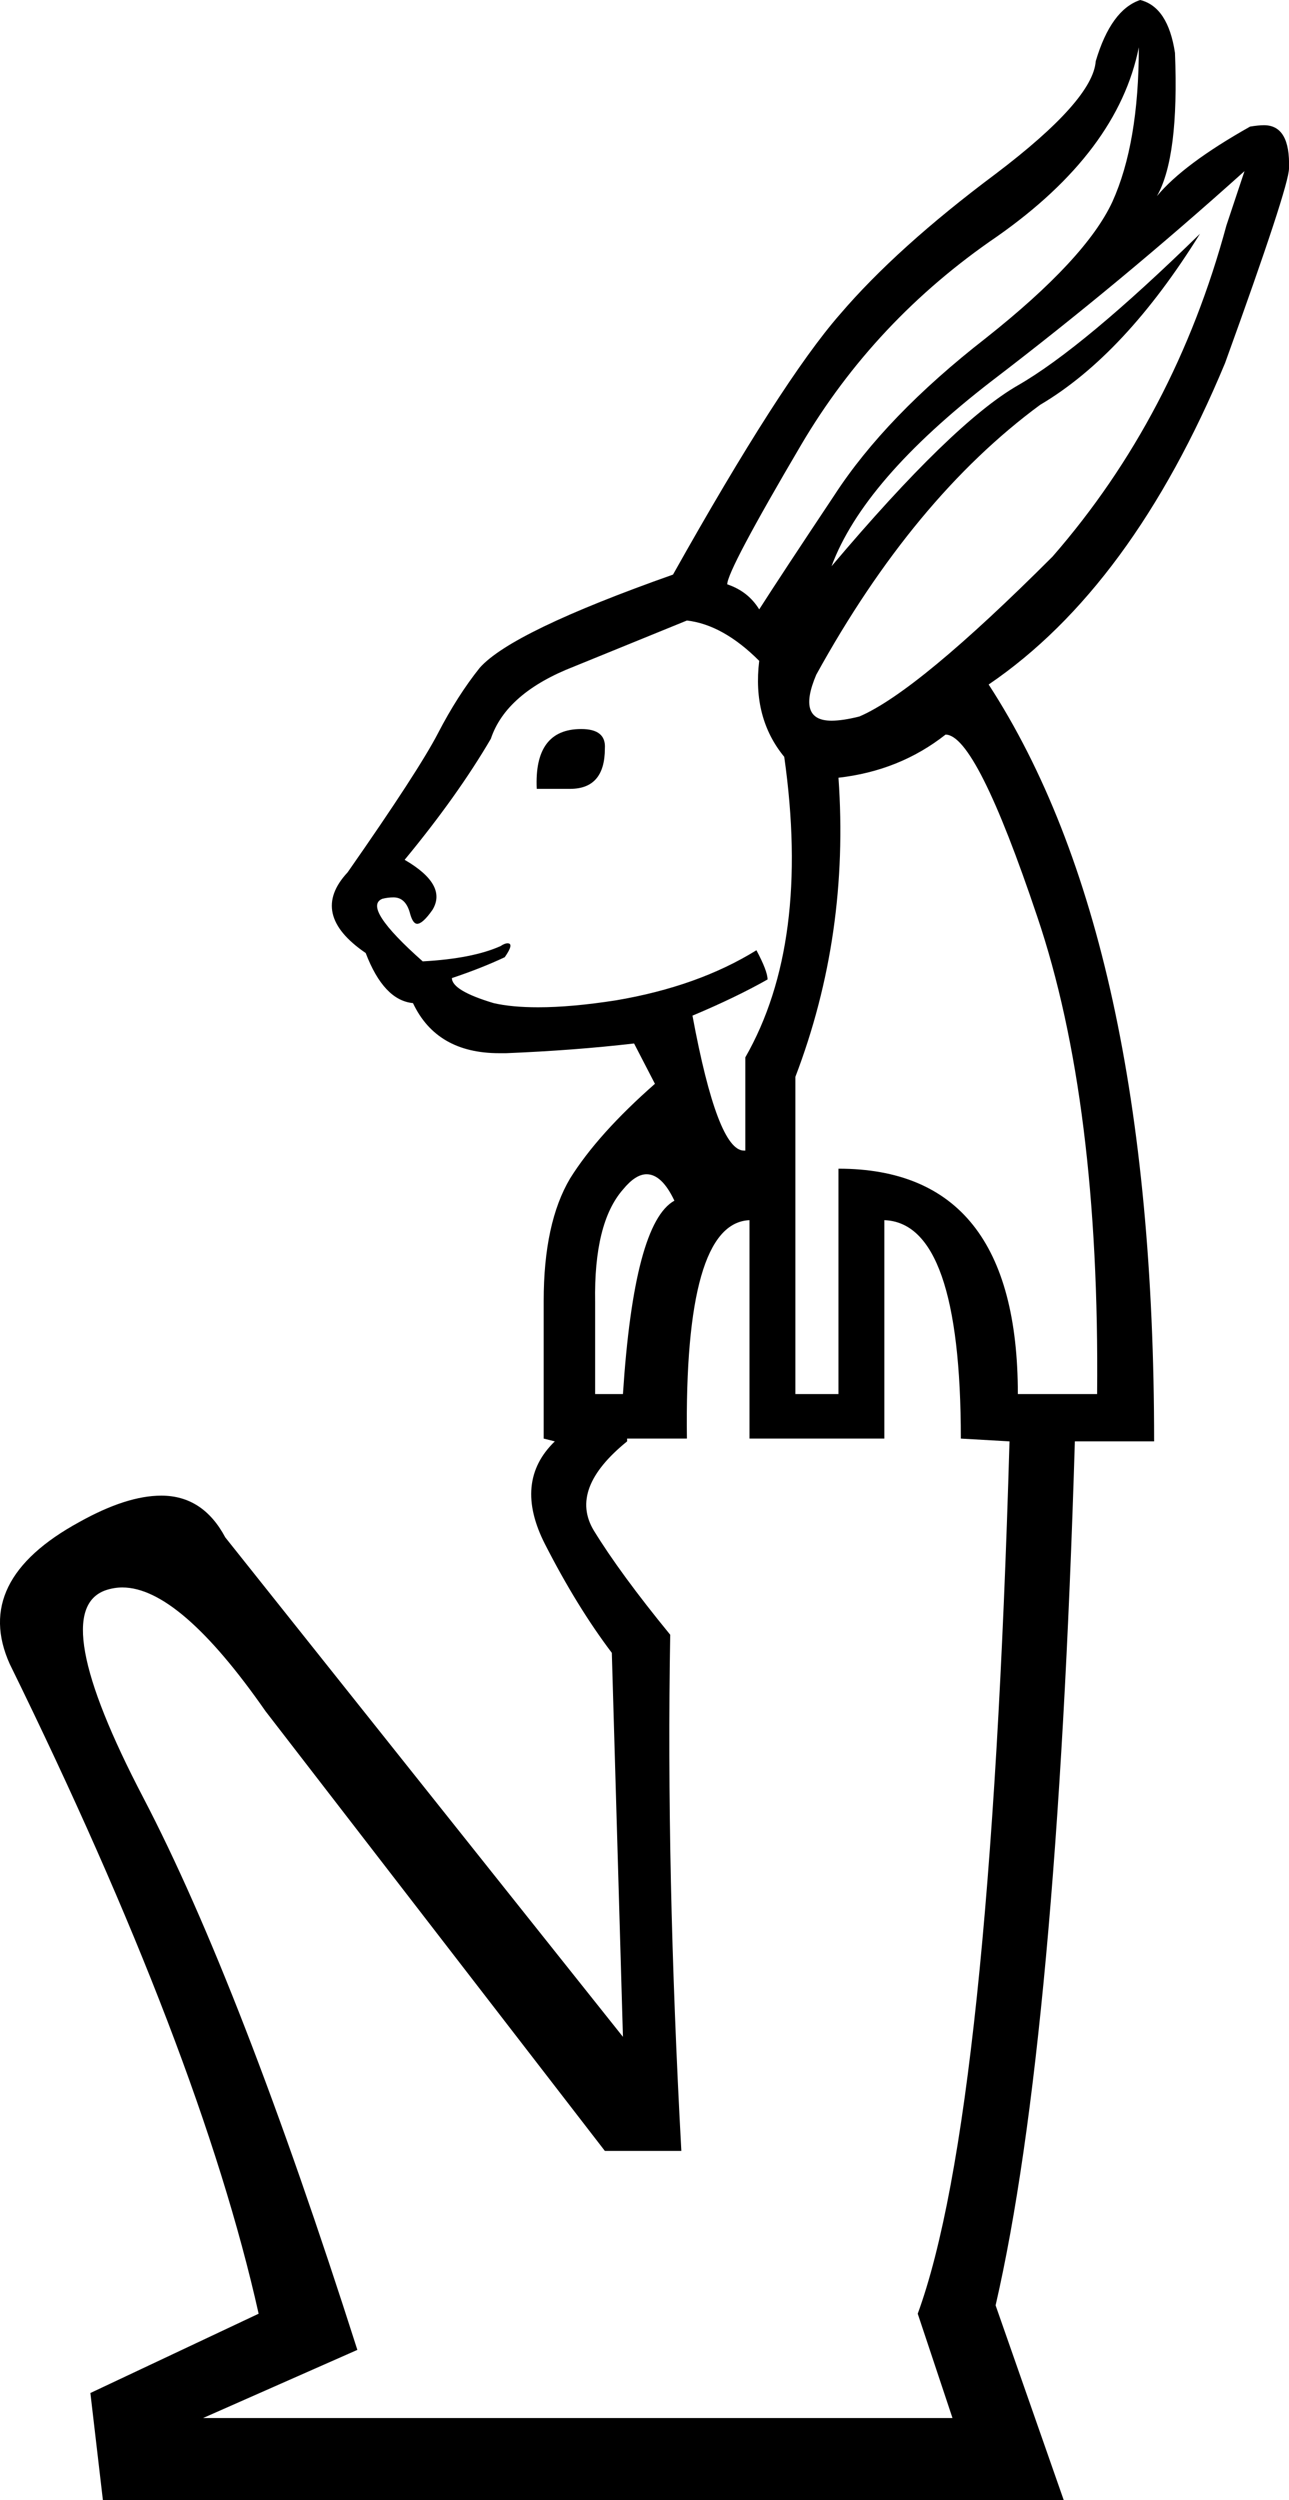 <?xml version='1.0' encoding ='UTF-8' standalone='no'?>
<svg width='9.27' height='17.97' xmlns='http://www.w3.org/2000/svg' xmlns:xlink='http://www.w3.org/1999/xlink'  version='1.1' >
<path style='fill:black; stroke:none' d=' M 8.19 0.34  Q 8.19 1.03 8 1.45  Q 7.81 1.86 7.09 2.43  Q 6.37 2.99 6 3.56  Q 5.62 4.13 5.46 4.38  Q 5.38 4.25 5.23 4.2  Q 5.23 4.1 5.76 3.2  Q 6.29 2.3 7.17 1.7  Q 8.04 1.09 8.19 0.34  Z  M 8.95 1.23  L 8.82 1.62  Q 8.45 2.99 7.57 4  Q 6.6 4.97 6.18 5.15  Q 6.06 5.18 5.98 5.18  Q 5.73 5.18 5.87 4.85  Q 6.57 3.58 7.48 2.91  Q 8.09 2.55 8.63 1.68  L 8.63 1.68  Q 7.79 2.5 7.32 2.77  Q 6.85 3.04 5.98 4.07  Q 6.21 3.45 7.13 2.74  Q 8.06 2.03 8.95 1.23  Z  M 4.18 5.24  Q 3.84 5.24 3.86 5.67  L 4.1 5.67  Q 4.35 5.67 4.35 5.38  Q 4.36 5.24 4.18 5.24  Z  M 4.94 4.46  Q 5.2 4.49 5.46 4.75  Q 5.41 5.16 5.64 5.44  Q 5.83 6.78 5.36 7.6  L 5.36 8.27  Q 5.36 8.27 5.35 8.27  Q 5.16 8.27 4.98 7.3  Q 5.29 7.17 5.52 7.04  Q 5.52 6.98 5.44 6.83  Q 5.02 7.09 4.43 7.19  Q 4.11 7.24 3.87 7.24  Q 3.68 7.24 3.55 7.21  Q 3.25 7.12 3.25 7.03  Q 3.46 6.96 3.63 6.88  Q 3.7 6.78 3.65 6.78  Q 3.63 6.78 3.6 6.8  Q 3.4 6.89 3.04 6.91  Q 2.6 6.52 2.75 6.46  Q 2.79 6.45 2.83 6.45  Q 2.92 6.45 2.95 6.57  Q 2.97 6.64 3 6.64  Q 3.04 6.64 3.11 6.54  Q 3.22 6.36 2.91 6.18  Q 3.29 5.72 3.53 5.31  Q 3.64 4.98 4.13 4.79  Q 4.62 4.59 4.94 4.46  Z  M 4.65 8.44  Q 4.76 8.44 4.85 8.63  Q 4.56 8.79 4.48 10.02  L 4.28 10.02  L 4.28 9.36  Q 4.27 8.79 4.48 8.55  Q 4.57 8.44 4.65 8.44  Z  M 6.8 5.28  Q 7.02 5.28 7.46 6.59  Q 7.91 7.92 7.89 10.02  L 7.32 10.02  Q 7.32 8.4 6.03 8.4  L 6.03 10.02  L 5.72 10.02  L 5.72 7.74  Q 6.11 6.72 6.03 5.59  Q 6.47 5.54 6.8 5.28  Q 6.8 5.28 6.8 5.28  Z  M 6.36 8.77  Q 6.91 8.79 6.91 10.34  L 7.26 10.36  Q 7.12 15.21 6.6 16.63  L 6.85 17.38  L 1.46 17.38  L 2.57 16.89  Q 1.73 14.26 1.03 12.92  Q 0.33 11.58 0.76 11.43  Q 0.82 11.41 0.88 11.41  Q 1.29 11.41 1.91 12.3  L 4.35 15.46  L 4.9 15.46  Q 4.79 13.45 4.82 11.75  Q 4.46 11.31 4.27 11  Q 4.09 10.7 4.51 10.36  L 4.51 10.34  L 4.94 10.34  Q 4.92 8.79 5.39 8.77  L 5.39 10.34  L 6.36 10.34  L 6.36 8.77  Z  M 8.2 0  Q 7.99 0.07 7.88 0.44  Q 7.86 0.72 7.16 1.25  Q 6.45 1.78 6.04 2.26  Q 5.62 2.74 4.84 4.13  Q 3.68 4.54 3.45 4.8  Q 3.29 5 3.15 5.27  Q 3.01 5.54 2.5 6.27  Q 2.22 6.57 2.63 6.85  Q 2.76 7.19 2.97 7.21  Q 3.14 7.57 3.59 7.57  Q 3.62 7.57 3.64 7.57  Q 4.13 7.55 4.56 7.5  L 4.71 7.79  Q 4.3 8.15 4.1 8.47  Q 3.91 8.79 3.91 9.35  L 3.91 10.34  L 3.99 10.36  Q 3.69 10.65 3.92 11.1  Q 4.15 11.55 4.4 11.88  L 4.48 14.64  L 1.62 11.05  Q 1.46 10.75 1.16 10.75  Q 0.91 10.75 0.57 10.94  Q -0.2 11.36 0.07 11.96  Q 1.44 14.75 1.86 16.63  L 0.65 17.2  L 0.74 17.97  L 7.65 17.97  L 7.16 16.57  Q 7.6 14.66 7.73 10.36  L 8.3 10.36  Q 8.3 6.75 7.11 4.92  Q 8.14 4.22 8.81 2.61  Q 9.27 1.34 9.27 1.21  Q 9.28 0.9 9.09 0.9  Q 9.05 0.9 8.99 0.91  Q 8.51 1.18 8.32 1.41  Q 8.48 1.13 8.45 0.38  Q 8.4 0.05 8.2 0  Z '/></svg>
